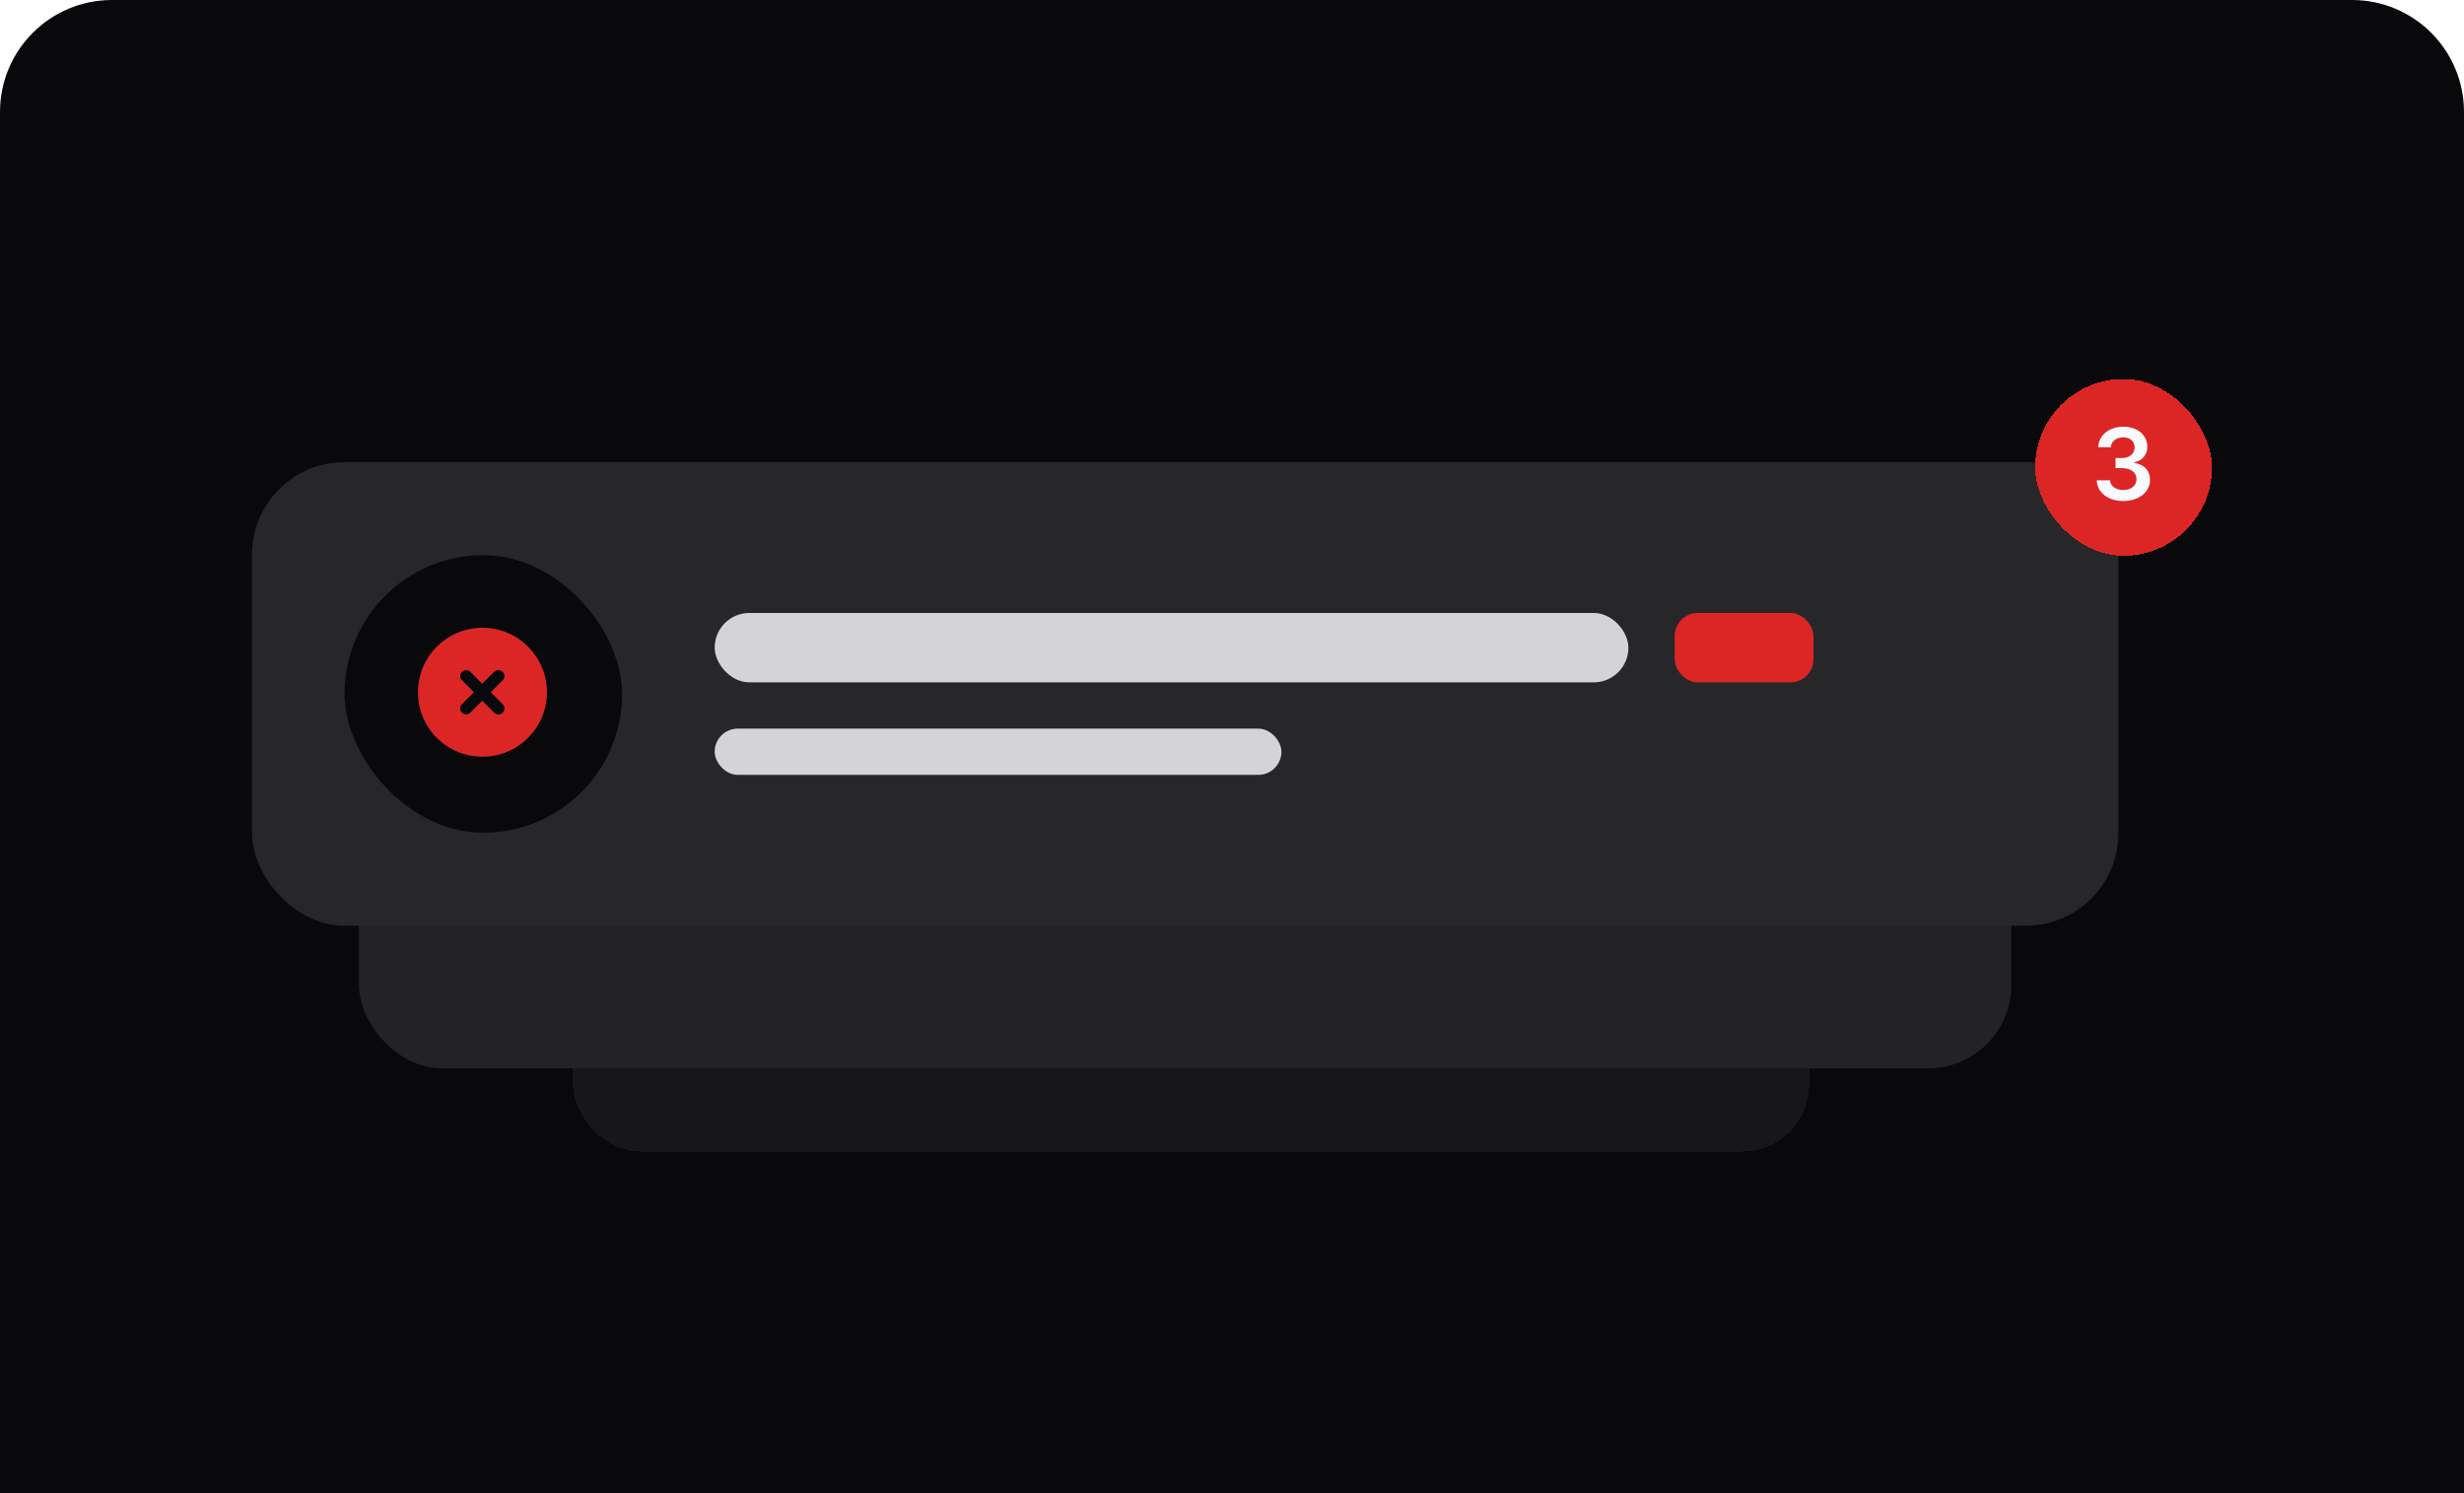 <svg width="264" height="160" viewBox="0 0 264 160" fill="none" xmlns="http://www.w3.org/2000/svg">
<path d="M0 12C0 5.373 5.373 0 12 0H252C258.627 0 264 5.373 264 12V160H0V12Z" fill="#09090B"/>
<g filter="url(#filter0_d_1419_3997)">
<rect x="61.389" y="84.458" width="132.462" height="36.937" rx="7.21" fill="#27272A" fill-opacity="0.5" shape-rendering="crispEdges"/>
</g>
<g filter="url(#filter1_d_1419_3997)">
<rect x="38.463" y="67.9" width="177.041" height="44.579" rx="8.923" fill="#232326"/>
</g>
<g filter="url(#filter2_d_1419_3997)">
<g clip-path="url(#clip0_1419_3997)">
<rect x="27" y="47.521" width="199.967" height="49.673" rx="9.914" fill="#27272A"/>
<rect x="36.914" y="57.487" width="29.743" height="29.743" rx="14.871" fill="#09090B"/>
<path d="M51.694 79.085C47.862 79.085 44.786 76.009 44.786 72.177C44.786 68.372 47.862 65.268 51.694 65.268C55.499 65.268 58.602 68.372 58.602 72.177C58.602 76.009 55.499 79.085 51.694 79.085ZM49.508 69.991C49.238 70.261 49.238 70.665 49.508 70.908L50.776 72.177L49.508 73.445C49.238 73.715 49.238 74.12 49.508 74.362C49.751 74.632 50.156 74.632 50.399 74.362L51.667 73.094L52.935 74.362C53.205 74.632 53.61 74.632 53.853 74.362C54.123 74.12 54.123 73.715 53.853 73.445L52.585 72.177L53.853 70.908C54.123 70.665 54.123 70.261 53.853 69.991C53.61 69.748 53.205 69.748 52.935 69.991L51.667 71.259L50.399 69.991C50.156 69.748 49.751 69.748 49.508 69.991Z" fill="#DC2626"/>
<rect x="76.571" y="63.683" width="97.903" height="7.436" rx="3.718" fill="#D4D4D8"/>
<rect x="179.431" y="63.683" width="14.871" height="7.436" rx="2.479" fill="#DC2626"/>
<rect x="76.571" y="76.076" width="60.725" height="4.957" rx="2.479" fill="#D4D4D8"/>
</g>
</g>
<g filter="url(#filter3_d_1419_3997)">
<rect x="218.051" y="38.606" width="18.949" height="18.949" rx="9.474" fill="#DC2626" shape-rendering="crispEdges"/>
<path d="M227.496 51.686C225.861 51.686 224.692 50.781 224.654 49.472H226.077C226.111 50.104 226.713 50.509 227.492 50.509C228.321 50.509 228.916 50.04 228.912 49.355C228.916 48.654 228.333 48.162 227.352 48.162H226.667V47.08H227.352C228.155 47.08 228.715 46.629 228.711 45.952C228.715 45.301 228.234 44.862 227.511 44.862C226.796 44.862 226.19 45.267 226.168 45.918H224.816C224.847 44.619 226.013 43.722 227.519 43.722C229.067 43.722 230.074 44.688 230.07 45.868C230.074 46.739 229.51 47.364 228.67 47.545V47.606C229.756 47.761 230.362 48.457 230.358 49.426C230.362 50.736 229.154 51.686 227.496 51.686Z" fill="#F8FAFC"/>
</g>
<defs>
<filter id="filter0_d_1419_3997" x="41.389" y="66.458" width="172.462" height="76.936" filterUnits="userSpaceOnUse" color-interpolation-filters="sRGB">
<feFlood flood-opacity="0" result="BackgroundImageFix"/>
<feColorMatrix in="SourceAlpha" type="matrix" values="0 0 0 0 0 0 0 0 0 0 0 0 0 0 0 0 0 0 127 0" result="hardAlpha"/>
<feOffset dy="2"/>
<feGaussianBlur stdDeviation="10"/>
<feComposite in2="hardAlpha" operator="out"/>
<feColorMatrix type="matrix" values="0 0 0 0 0.133 0 0 0 0 0.133 0 0 0 0 0.133 0 0 0 0.04 0"/>
<feBlend mode="normal" in2="BackgroundImageFix" result="effect1_dropShadow_1419_3997"/>
<feBlend mode="normal" in="SourceGraphic" in2="effect1_dropShadow_1419_3997" result="shape"/>
</filter>
<filter id="filter1_d_1419_3997" x="18.463" y="49.9" width="217.041" height="84.579" filterUnits="userSpaceOnUse" color-interpolation-filters="sRGB">
<feFlood flood-opacity="0" result="BackgroundImageFix"/>
<feColorMatrix in="SourceAlpha" type="matrix" values="0 0 0 0 0 0 0 0 0 0 0 0 0 0 0 0 0 0 127 0" result="hardAlpha"/>
<feOffset dy="2"/>
<feGaussianBlur stdDeviation="10"/>
<feComposite in2="hardAlpha" operator="out"/>
<feColorMatrix type="matrix" values="0 0 0 0 0.133 0 0 0 0 0.133 0 0 0 0 0.133 0 0 0 0.04 0"/>
<feBlend mode="normal" in2="BackgroundImageFix" result="effect1_dropShadow_1419_3997"/>
<feBlend mode="normal" in="SourceGraphic" in2="effect1_dropShadow_1419_3997" result="shape"/>
</filter>
<filter id="filter2_d_1419_3997" x="7" y="29.521" width="239.967" height="89.673" filterUnits="userSpaceOnUse" color-interpolation-filters="sRGB">
<feFlood flood-opacity="0" result="BackgroundImageFix"/>
<feColorMatrix in="SourceAlpha" type="matrix" values="0 0 0 0 0 0 0 0 0 0 0 0 0 0 0 0 0 0 127 0" result="hardAlpha"/>
<feOffset dy="2"/>
<feGaussianBlur stdDeviation="10"/>
<feComposite in2="hardAlpha" operator="out"/>
<feColorMatrix type="matrix" values="0 0 0 0 0.133 0 0 0 0 0.133 0 0 0 0 0.133 0 0 0 0.04 0"/>
<feBlend mode="normal" in2="BackgroundImageFix" result="effect1_dropShadow_1419_3997"/>
<feBlend mode="normal" in="SourceGraphic" in2="effect1_dropShadow_1419_3997" result="shape"/>
</filter>
<filter id="filter3_d_1419_3997" x="198.051" y="20.606" width="58.949" height="58.949" filterUnits="userSpaceOnUse" color-interpolation-filters="sRGB">
<feFlood flood-opacity="0" result="BackgroundImageFix"/>
<feColorMatrix in="SourceAlpha" type="matrix" values="0 0 0 0 0 0 0 0 0 0 0 0 0 0 0 0 0 0 127 0" result="hardAlpha"/>
<feOffset dy="2"/>
<feGaussianBlur stdDeviation="10"/>
<feComposite in2="hardAlpha" operator="out"/>
<feColorMatrix type="matrix" values="0 0 0 0 0.133 0 0 0 0 0.133 0 0 0 0 0.133 0 0 0 0.04 0"/>
<feBlend mode="normal" in2="BackgroundImageFix" result="effect1_dropShadow_1419_3997"/>
<feBlend mode="normal" in="SourceGraphic" in2="effect1_dropShadow_1419_3997" result="shape"/>
</filter>
<clipPath id="clip0_1419_3997">
<rect x="27" y="47.521" width="199.967" height="49.673" rx="9.914" fill="white"/>
</clipPath>
</defs>
</svg>
